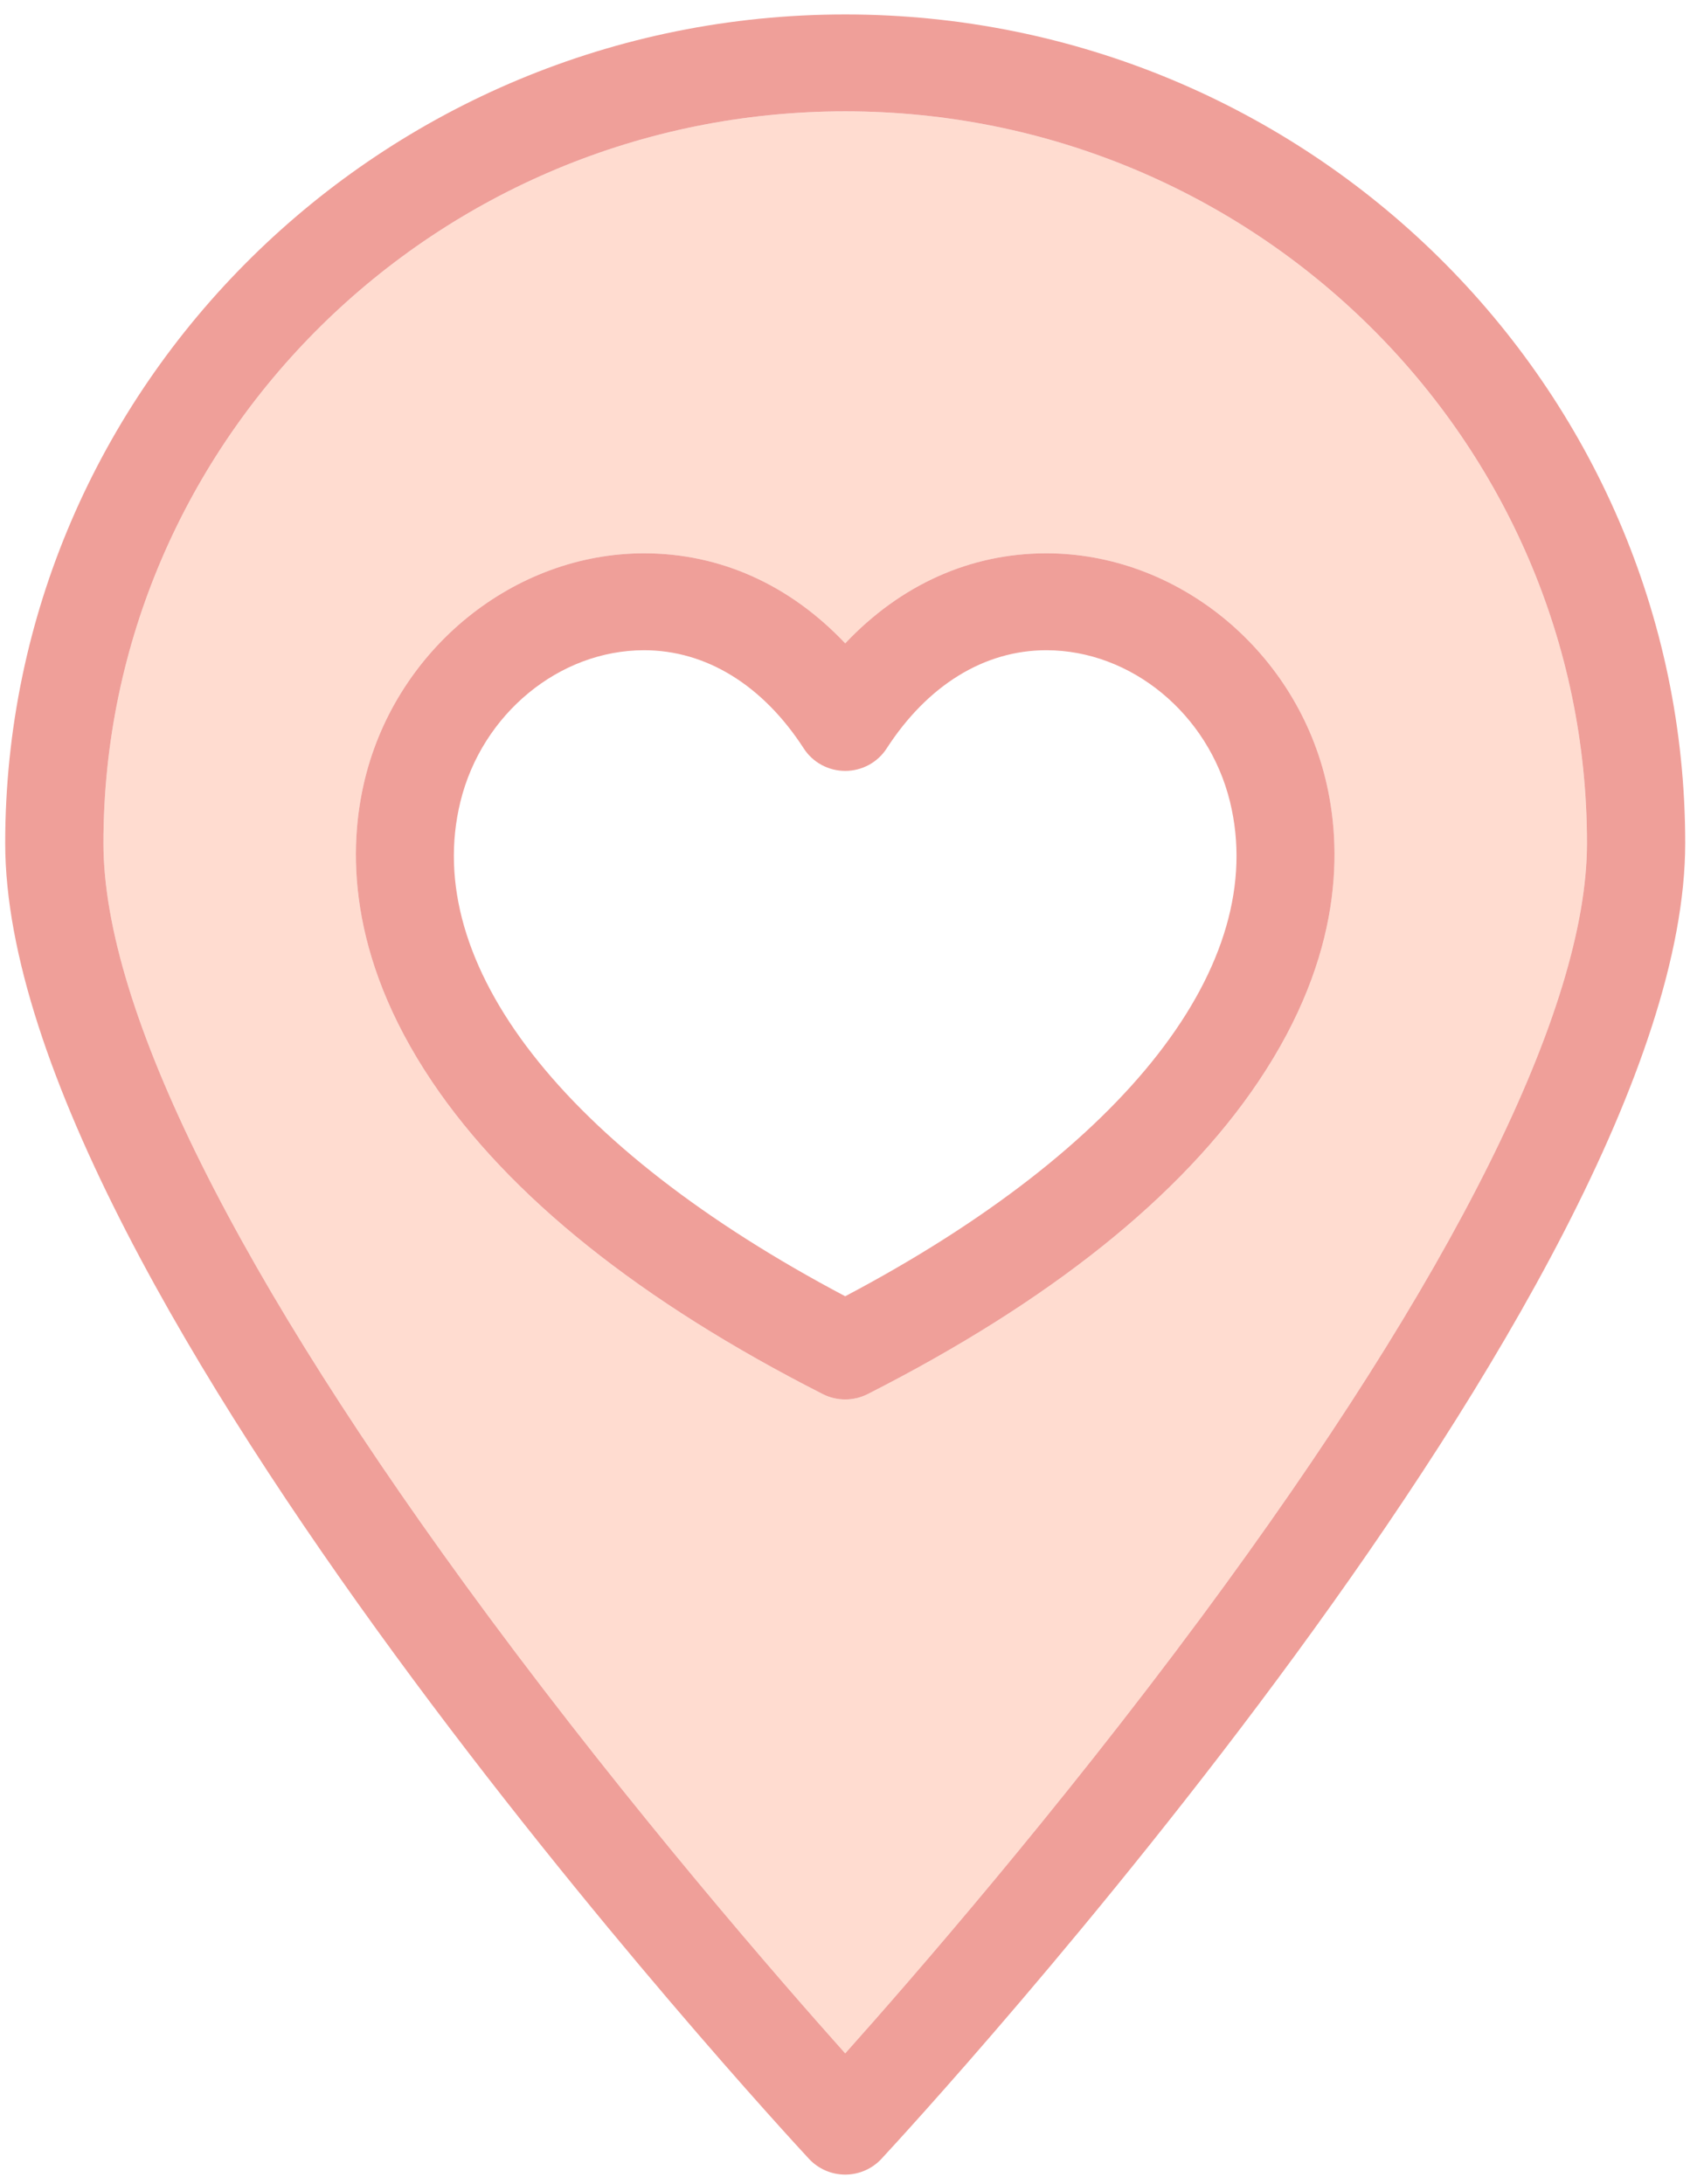 <svg width="71" height="91" viewBox="0 0 71 91" fill="none" xmlns="http://www.w3.org/2000/svg">
<path d="M35.217 4.64C18.175 4.64 4.31 18.318 4.31 35.13C4.31 42.034 9.864 53.182 20.371 67.368C26.389 75.493 32.471 82.48 35.217 85.552C37.962 82.48 44.045 75.493 50.062 67.368C60.57 53.182 66.123 42.035 66.123 35.13C66.124 18.318 52.259 4.64 35.217 4.64ZM52.426 45.072C49.212 49.85 43.737 54.228 36.154 58.082C35.86 58.232 35.538 58.307 35.217 58.307C34.895 58.307 34.574 58.232 34.279 58.082C26.695 54.227 21.22 49.85 18.006 45.071C14.433 39.76 14.512 35.273 15.207 32.446C16.544 27.003 21.435 23.053 26.837 23.053C30.012 23.053 32.913 24.367 35.216 26.804C37.52 24.367 40.421 23.053 43.596 23.053C48.996 23.053 53.887 27.003 55.225 32.446C55.921 35.274 55.999 39.76 52.426 45.072Z" fill="#FFDCD0"/>
<path d="M43.596 23.053C40.421 23.053 37.52 24.367 35.217 26.804C32.913 24.367 30.012 23.053 26.837 23.053C21.436 23.053 16.545 27.003 15.207 32.446C14.512 35.273 14.433 39.76 18.006 45.071C21.221 49.849 26.696 54.227 34.28 58.082C34.574 58.232 34.895 58.306 35.217 58.306C35.539 58.306 35.86 58.232 36.155 58.082C43.738 54.228 49.213 49.85 52.427 45.071C56 39.76 55.921 35.274 55.226 32.446C53.888 27.003 48.997 23.053 43.596 23.053ZM19.185 33.397C20.083 29.743 23.301 27.091 26.837 27.091C29.42 27.091 31.784 28.545 33.492 31.186C33.868 31.767 34.518 32.119 35.217 32.119C35.916 32.119 36.566 31.767 36.942 31.186C38.65 28.545 41.013 27.091 43.596 27.091C47.132 27.091 50.349 29.743 51.248 33.397C52.91 40.161 46.932 47.821 35.217 54.007C23.502 47.82 17.522 40.16 19.185 33.397Z" fill="#EF9F99"/>
<path d="M35.217 0.602C15.918 0.602 0.217 16.091 0.217 35.13C0.217 53.655 32.34 88.472 33.708 89.946C34.096 90.363 34.643 90.602 35.217 90.602C35.791 90.602 36.339 90.363 36.726 89.946C38.094 88.472 70.217 53.655 70.217 35.13C70.217 16.091 54.516 0.602 35.217 0.602ZM66.124 35.13C66.124 42.034 60.57 53.182 50.063 67.368C44.045 75.493 37.962 82.48 35.217 85.552C32.472 82.48 26.389 75.493 20.371 67.368C9.864 53.182 4.31 42.034 4.31 35.13C4.31 18.317 18.175 4.639 35.217 4.639C52.259 4.639 66.124 18.317 66.124 35.13Z" fill="#EF9F99"/>
</svg>
